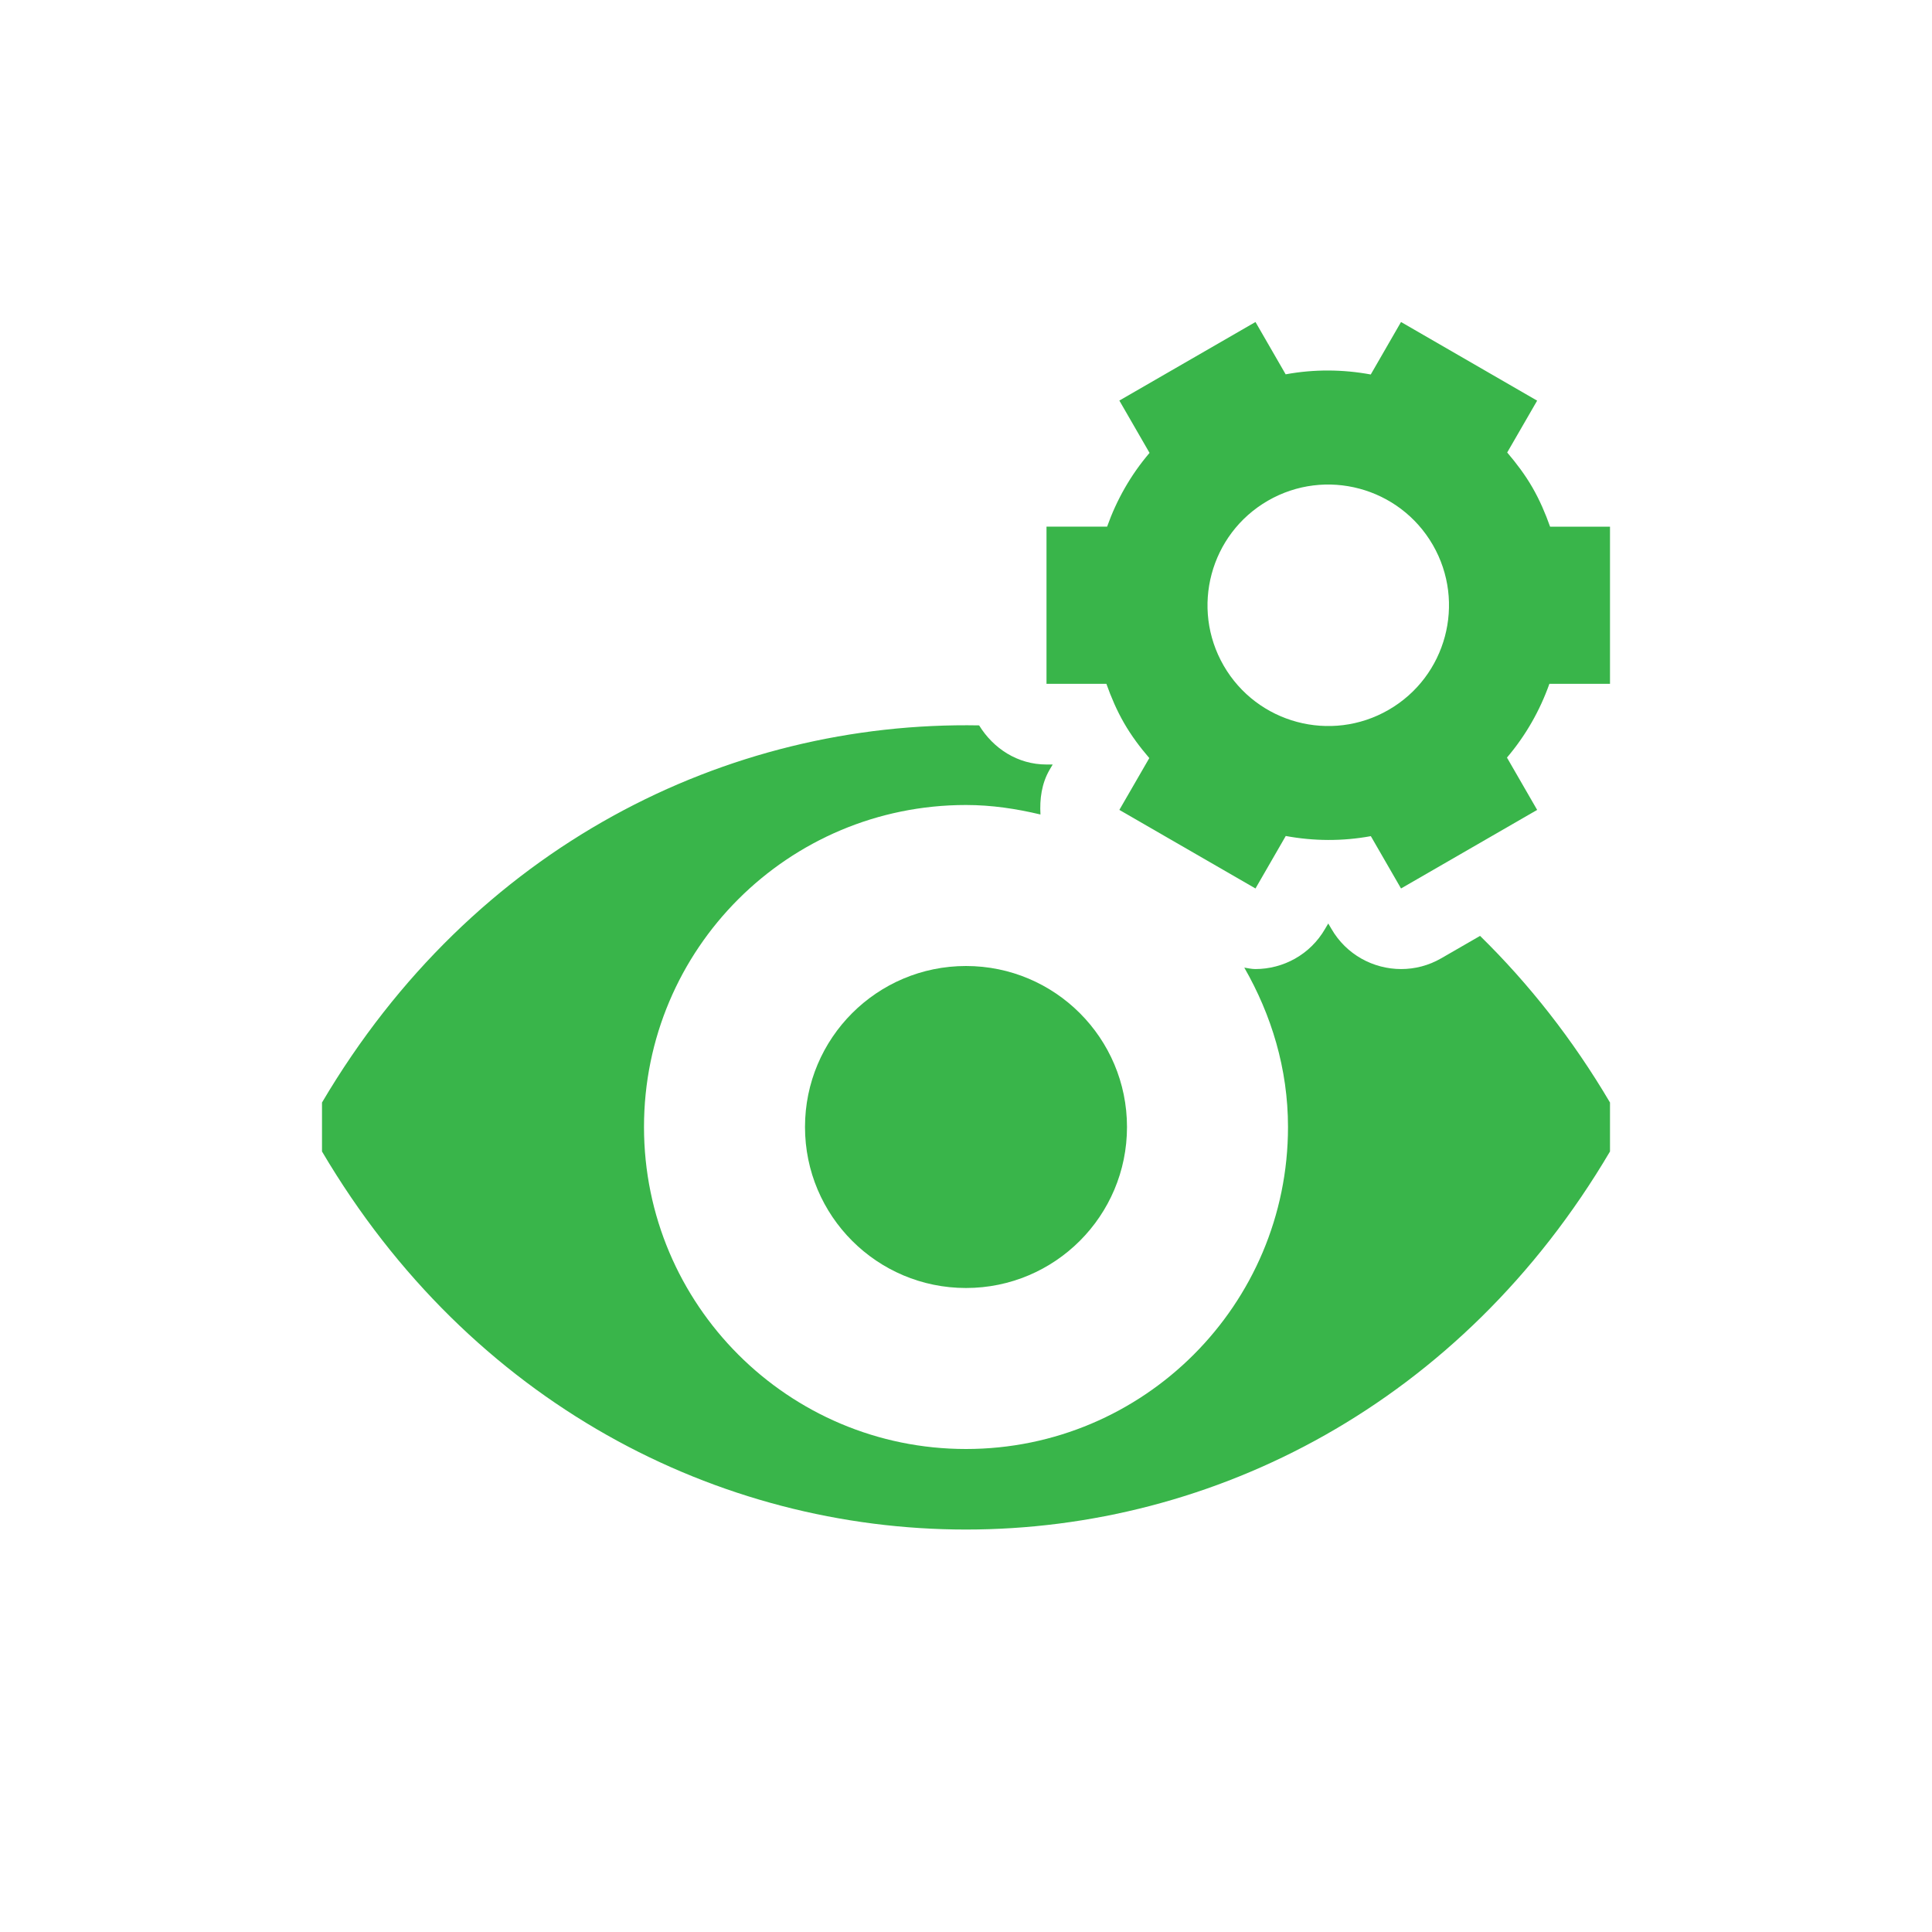 <?xml version="1.0" encoding="utf-8"?>
<!DOCTYPE svg PUBLIC "-//W3C//DTD SVG 1.1//EN" "http://www.w3.org/Graphics/SVG/1.1/DTD/svg11.dtd">
<svg version="1.1" id="img" xmlns="http://www.w3.org/2000/svg" xmlns:xlink="http://www.w3.org/1999/xlink" x="0px" y="0px"
	 width="24px" height="24px" viewBox="0 0 24 24" style="enable-background:new 0 0 24 24;" xml:space="preserve">
<g id="visualizer.active">
	<circle style="fill:#39B54A;" cx="12" cy="14" r="2"/>
	<path style="fill:#39B54A;" d="M18.386,11.626l-0.482,0.278c-0.157,0.091-0.329,0.134-0.498,0.134c-0.346,0-0.682-0.179-0.867-0.5
		L16.5,11.472l-0.039,0.066c-0.185,0.321-0.521,0.5-0.867,0.5c-0.046,0-0.092-0.011-0.137-0.018C15.793,12.606,16,13.275,16,14
		c0,2.208-1.792,4-4,4c-2.208,0-4-1.792-4-4c0-2.214,1.792-4,4-4c0.32,0,0.627,0.047,0.925,0.118
		c-0.011-0.193,0.015-0.386,0.113-0.555l0.039-0.066H13c-0.36,0-0.661-0.2-0.837-0.486C9.032,8.954,5.879,10.51,4,13.696V14v0.304
		c3.692,6.262,12.308,6.262,16,0V14v-0.304C19.534,12.906,18.989,12.217,18.386,11.626z"/>
	<g>
		<path style="fill:#39B54A;" d="M19.256,6.543c-0.059-0.166-0.129-0.33-0.22-0.488c-0.091-0.158-0.199-0.3-0.313-0.434l0.372-0.644
			L17.404,4l-0.376,0.652c-0.347-0.064-0.703-0.067-1.057-0.002L15.596,4l-1.691,0.976l0.375,0.65
			c-0.234,0.274-0.409,0.584-0.527,0.916H13v1.953h0.744c0.059,0.166,0.129,0.33,0.22,0.488c0.091,0.158,0.198,0.3,0.313,0.434
			l-0.372,0.644l1.691,0.976l0.376-0.652c0.347,0.064,0.703,0.067,1.057,0.002l0.375,0.65l1.691-0.976l-0.375-0.65
			c0.233-0.274,0.409-0.584,0.527-0.916H20V6.543H19.256z M17.25,8.818c-0.717,0.414-1.635,0.168-2.049-0.549
			c-0.414-0.717-0.168-1.635,0.549-2.049c0.717-0.414,1.634-0.168,2.049,0.549C18.213,7.487,17.967,8.404,17.25,8.818z"/>
	</g>
</g>
</svg>
